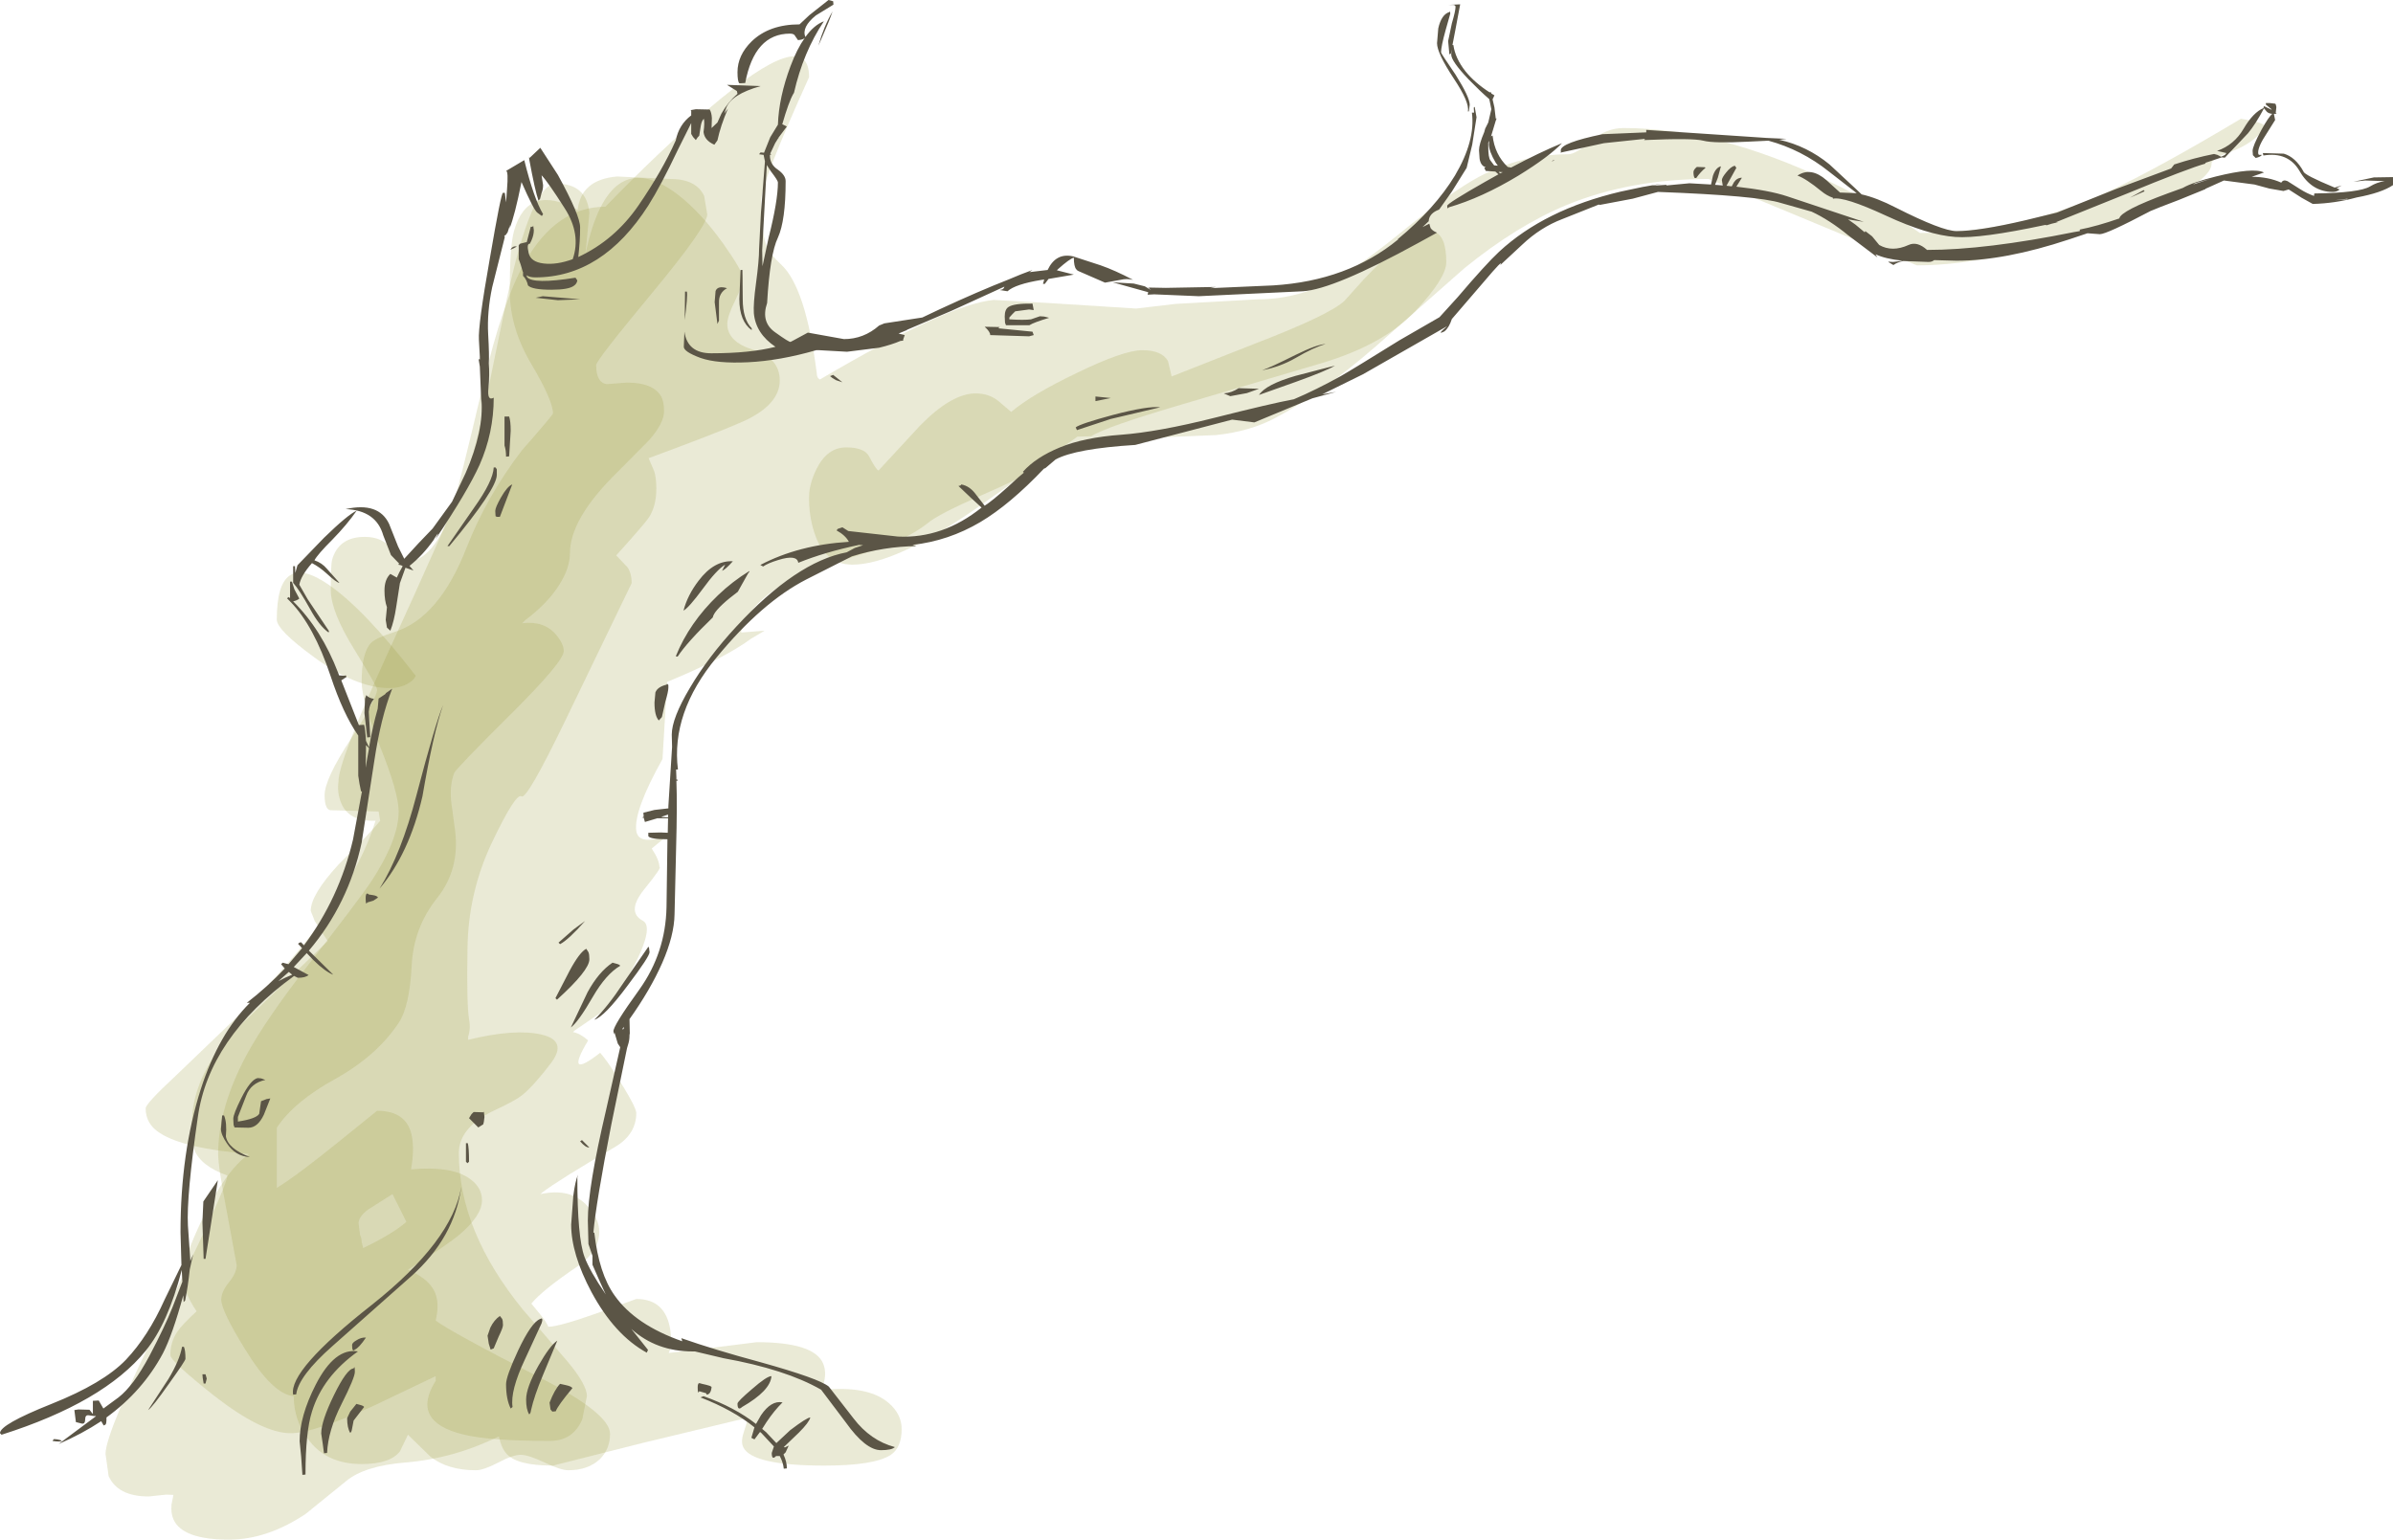 <?xml version="1.0" encoding="UTF-8" standalone="no"?>
<svg xmlns:xlink="http://www.w3.org/1999/xlink" height="249.5px" width="387.75px" xmlns="http://www.w3.org/2000/svg">
  <g transform="matrix(1.0, 0.0, 0.0, 1.0, 195.1, 119.5)">
    <path d="M59.0 -94.5 Q60.2 -94.5 62.65 -96.6 65.1 -98.75 68.0 -98.75 83.15 -98.75 101.0 -90.25 109.9 -86.0 116.0 -81.75 132.1 -81.75 146.4 -88.4 154.45 -92.15 168.0 -100.25 171.5 -99.75 172.0 -99.0 170.25 -96.35 166.45 -94.95 163.25 -93.8 163.25 -93.0 163.25 -89.3 146.05 -83.0 128.2 -76.5 115.5 -76.5 L98.6 -83.5 81.75 -90.5 Q69.1 -90.5 58.8 -86.3 50.7 -82.95 42.2 -76.05 L27.8 -63.35 Q19.05 -55.75 11.5 -51.75 7.45 -49.6 2.0 -49.0 L-7.9 -48.6 Q-20.65 -48.4 -27.0 -43.75 -29.0 -42.3 -36.15 -39.2 -43.0 -36.2 -44.75 -34.75 -47.45 -32.55 -52.6 -30.65 L-61.8 -27.65 Q-73.05 -23.75 -75.0 -17.25 L-75.0 -17.0 -71.2 -17.3 -73.4 -16.0 Q-77.65 -12.85 -87.0 -9.0 L-87.75 3.5 Q-92.45 11.9 -92.0 15.15 -91.65 17.55 -87.0 15.95 L-89.5 18.0 Q-88.25 19.9 -88.25 21.0 -87.75 20.95 -90.7 24.6 -93.65 28.25 -90.95 29.7 -88.3 31.1 -96.15 43.5 L-102.0 47.5 -102.25 47.75 Q-101.1 47.95 -99.8 49.1 -103.75 55.7 -97.85 51.1 -96.7 52.45 -95.45 54.45 -92.0 59.85 -92.0 60.85 -92.0 64.35 -95.5 66.4 -104.55 71.7 -107.25 73.75 L-107.5 74.0 Q-102.6 72.95 -99.9 75.95 -98.0 78.0 -98.0 80.1 -98.0 83.3 -101.65 85.8 -107.25 89.6 -109.0 91.75 L-107.6 93.45 Q-106.55 94.75 -106.25 95.5 -104.55 95.5 -98.2 93.25 L-92.0 91.0 Q-87.95 91.0 -86.8 94.65 -86.15 96.8 -86.5 99.0 L-86.55 99.3 -86.75 99.75 -78.85 98.8 -72.5 98.0 Q-63.25 98.0 -61.75 101.4 -60.95 103.2 -62.0 105.75 -54.45 104.95 -51.1 107.85 -49.0 109.65 -49.0 112.1 -49.0 115.05 -50.75 116.25 -53.4 118.0 -61.5 118.0 -73.15 118.0 -74.65 115.05 -75.1 114.15 -74.6 112.65 L-74.0 110.75 -74.0 110.25 -90.85 114.3 -105.5 118.0 Q-111.45 118.0 -113.1 116.0 -113.95 114.95 -114.25 113.25 -121.5 116.85 -129.45 117.5 -136.05 118.05 -139.0 120.5 L-145.6 125.85 Q-151.85 130.0 -158.0 130.0 -165.55 130.0 -167.0 126.7 -167.45 125.65 -167.3 124.25 L-167.0 122.75 -168.15 122.7 -171.0 123.0 Q-176.0 123.0 -177.5 119.7 L-178.0 116.1 Q-178.0 112.55 -168.3 93.05 -158.45 73.2 -158.25 71.0 -162.6 69.45 -163.65 66.75 -164.0 65.85 -164.0 62.6 -164.0 55.2 -157.6 48.05 L-142.0 33.0 -144.1 29.75 -144.75 28.1 Q-144.75 25.5 -140.25 20.6 -135.0 15.4 -133.5 13.5 L-133.75 12.0 -141.35 11.8 Q-142.5 11.9 -142.5 9.35 -142.5 6.75 -138.25 0.25 -134.0 -6.3 -134.0 -7.75 -134.0 -8.25 -137.75 -14.35 -141.5 -20.45 -141.5 -23.85 -141.5 -27.9 -141.3 -28.75 -140.25 -32.5 -136.0 -32.5 -133.05 -32.5 -131.65 -30.5 -130.2 -28.5 -129.25 -28.5 -124.75 -28.5 -121.75 -37.5 -120.9 -39.9 -116.8 -57.25 -113.65 -70.7 -110.05 -77.0 -104.95 -86.0 -97.0 -86.0 -88.55 -94.75 -80.35 -101.8 -64.0 -115.75 -64.0 -107.0 -71.75 -89.85 -71.75 -87.1 -71.75 -81.6 -70.8 -79.4 -70.35 -78.35 -68.5 -76.6 -64.55 -72.95 -62.75 -59.0 -62.75 -58.25 -62.25 -58.0 -41.45 -70.25 -34.05 -70.9 L-25.25 -70.4 -11.0 -69.5 -4.65 -70.25 8.75 -71.0 Q15.5 -71.0 22.0 -74.65 25.7 -76.75 33.05 -82.75 40.2 -88.5 44.55 -90.85 51.5 -94.5 59.0 -94.5" fill="#999933" fill-opacity="0.2" fill-rule="evenodd" stroke="none"/>
    <path d="M-113.05 -70.75 Q-109.0 -89.75 -105.0 -89.75 -100.0 -89.75 -99.6 -84.95 L-100.25 -78.25 Q-96.45 -96.5 -85.25 -87.95 -81.55 -85.1 -77.9 -80.0 -74.75 -75.55 -74.75 -74.5 -74.75 -73.25 -76.0 -70.75 -77.25 -68.25 -77.25 -67.0 -77.25 -64.1 -73.0 -62.8 -68.75 -61.45 -68.75 -57.85 -68.75 -53.9 -74.7 -51.2 -78.5 -49.5 -90.0 -45.25 L-89.1 -43.15 Q-88.75 -42.05 -88.75 -40.35 -88.75 -37.5 -89.95 -35.65 -90.65 -34.6 -95.25 -29.5 L-93.45 -27.6 Q-92.75 -26.65 -92.75 -25.0 L-103.35 -3.05 Q-109.75 10.2 -110.6 9.55 -111.5 8.9 -115.4 17.05 -119.25 25.2 -119.35 34.25 -119.5 43.25 -119.1 45.6 -118.8 47.2 -119.25 48.5 L-119.25 49.0 Q-111.65 47.15 -107.35 48.15 -103.1 49.15 -105.8 52.75 -108.5 56.3 -110.4 57.9 -111.5 58.8 -114.6 60.25 -120.75 63.05 -120.75 67.35 -120.75 80.0 -110.35 92.75 L-103.25 101.0 Q-100.0 104.85 -100.0 106.75 L-100.75 110.5 Q-102.25 114.0 -106.0 114.0 -115.9 114.0 -120.05 112.95 -128.65 110.85 -124.5 104.25 L-124.5 103.5 -134.65 108.35 Q-144.35 112.75 -148.0 112.75 -152.65 112.75 -160.5 106.6 -167.5 101.05 -167.5 100.1 -167.5 98.0 -166.4 96.35 -165.6 95.15 -163.25 93.0 -165.5 89.65 -165.5 87.0 -165.5 84.75 -162.3 78.0 -158.5 70.15 -154.75 67.5 -165.4 66.6 -169.2 64.1 -171.5 62.65 -171.5 60.1 -171.5 59.35 -166.6 54.8 L-155.35 44.0 Q-138.25 26.65 -134.25 13.5 -138.65 13.65 -139.85 10.55 -140.5 8.95 -140.25 7.1 -140.25 3.85 -132.45 -13.25 -122.15 -35.75 -119.75 -42.0 -118.2 -46.05 -116.3 -54.95 L-113.05 -70.75 M-136.75 80.65 Q-136.5 81.15 -136.5 81.75 L-136.25 82.75 Q-131.4 80.4 -129.25 78.5 L-131.5 74.0 -135.45 76.5 Q-137.0 77.65 -137.0 78.75 L-136.75 80.65" fill="#999933" fill-opacity="0.2" fill-rule="evenodd" stroke="none"/>
    <path d="M-129.05 -8.7 Q-130.3 -8.0 -132.0 -8.0 -137.4 -8.0 -144.2 -13.0 -150.25 -17.4 -150.25 -19.1 -150.25 -30.55 -141.85 -24.75 -136.1 -20.8 -127.75 -10.0 -128.0 -9.3 -129.05 -8.7" fill="#999933" fill-opacity="0.2" fill-rule="evenodd" stroke="none"/>
    <path d="M19.05 -60.65 L-3.45 -54.0 Q-15.9 -50.35 -18.3 -48.8 L-20.5 -48.75 -36.65 -37.3 Q-50.0 -28.0 -57.0 -28.0 -61.55 -28.0 -63.2 -33.35 -64.05 -36.05 -64.0 -39.0 -64.0 -41.05 -62.8 -43.5 -61.05 -47.0 -58.0 -47.0 -55.0 -47.0 -54.25 -45.5 -53.2 -43.45 -52.75 -43.25 L-46.0 -50.55 Q-40.9 -55.75 -37.0 -55.75 -34.8 -55.75 -33.25 -54.45 L-31.25 -52.75 Q-27.95 -55.55 -20.65 -59.05 -13.05 -62.75 -10.0 -62.75 -6.85 -62.75 -5.85 -61.0 L-5.25 -58.5 8.2 -63.8 Q20.3 -68.45 22.75 -70.75 L25.85 -74.2 Q29.0 -77.55 31.45 -79.5 39.25 -85.6 39.25 -77.0 39.25 -74.45 34.25 -69.1 29.1 -63.65 19.05 -60.65" fill="#999933" fill-opacity="0.2" fill-rule="evenodd" stroke="none"/>
    <path d="M-86.5 -90.5 Q-82.3 -90.5 -81.0 -87.75 L-80.5 -84.75 Q-80.5 -82.8 -89.5 -71.95 -98.5 -61.1 -98.5 -60.35 -98.5 -57.5 -96.8 -57.25 L-93.5 -57.5 Q-89.3 -57.5 -88.0 -55.3 -87.5 -54.5 -87.5 -52.85 -87.5 -50.95 -89.9 -48.2 L-95.1 -42.95 Q-102.75 -35.45 -102.75 -29.85 -102.75 -27.45 -104.5 -24.7 -106.4 -21.7 -110.0 -19.0 L-110.5 -18.5 Q-106.95 -18.95 -105.0 -16.65 -103.75 -15.15 -103.75 -14.0 -103.75 -12.3 -112.35 -3.75 -121.25 5.1 -121.5 5.75 -122.25 7.7 -122.0 10.35 L-121.35 15.15 Q-120.6 21.4 -124.25 26.0 -128.1 30.8 -128.4 37.05 -128.75 43.65 -130.5 46.25 -134.05 51.6 -140.8 55.35 -147.5 59.05 -150.25 63.25 L-150.25 73.0 Q-147.05 71.05 -140.25 65.55 L-134.0 60.5 Q-129.1 60.5 -128.35 64.7 -127.95 66.9 -128.5 70.0 -121.95 69.4 -119.0 71.5 -117.0 72.9 -117.0 75.0 -117.0 77.5 -120.75 80.65 -123.0 82.5 -129.0 86.25 -124.95 88.0 -124.35 90.8 -124.0 92.3 -124.5 94.5 -122.15 96.3 -107.3 103.9 -96.25 109.6 -96.25 112.85 -96.25 115.35 -97.95 117.0 -99.85 118.75 -103.0 118.75 -104.25 118.75 -106.85 117.5 -109.5 116.25 -110.75 116.25 -112.0 116.25 -114.35 117.5 -116.75 118.75 -118.0 118.75 -122.55 118.75 -125.35 116.55 L-129.0 113.0 -130.3 115.7 Q-131.9 117.75 -136.5 117.75 -142.35 117.75 -145.3 113.55 -147.5 110.5 -147.5 106.75 -150.9 106.45 -155.35 99.2 -159.25 92.9 -159.25 91.1 -159.25 89.85 -158.0 88.3 -156.75 86.75 -156.75 85.5 L-158.25 77.35 Q-159.75 69.65 -159.75 67.5 -159.75 60.1 -155.2 51.55 -152.0 45.65 -145.1 36.8 -136.75 26.05 -135.05 23.5 -130.5 16.6 -130.5 12.0 -130.5 9.0 -133.5 1.5 -136.5 -6.0 -136.5 -9.0 -136.5 -13.7 -135.0 -15.3 -134.25 -16.1 -131.15 -17.1 -123.95 -19.35 -119.5 -30.75 -116.25 -39.05 -110.55 -46.5 -105.5 -52.25 -105.5 -52.5 -105.5 -54.6 -109.0 -60.5 -112.5 -66.4 -112.5 -72.35 -112.5 -79.75 -111.8 -82.1 -109.6 -89.9 -101.5 -85.5 -100.95 -90.4 -95.1 -90.9 L-86.5 -90.5" fill="#999933" fill-opacity="0.2" fill-rule="evenodd" stroke="none"/>
    <path d="M39.15 -114.65 Q38.4 -111.95 38.4 -111.0 38.4 -110.85 40.75 -107.4 43.05 -103.75 43.05 -102.5 L42.9 -101.45 42.75 -101.45 Q43.05 -102.9 40.45 -106.8 37.75 -110.9 37.75 -112.5 L37.95 -114.9 Q38.45 -117.15 39.75 -117.55 L39.85 -117.65 39.9 -117.3 39.15 -114.65 M39.5 -118.7 L41.5 -118.8 40.75 -114.8 40.25 -112.2 40.4 -112.2 Q40.7 -110.05 42.35 -107.95 43.9 -106.05 46.25 -104.55 L46.5 -104.55 46.55 -104.35 47.05 -104.05 46.75 -103.4 47.05 -102.1 47.25 -100.4 47.25 -100.3 47.4 -100.3 47.25 -99.9 46.5 -97.4 46.75 -97.55 Q47.1 -94.45 49.2 -92.45 L49.75 -92.35 Q54.25 -94.75 58.0 -96.3 55.9 -94.1 50.95 -91.05 45.0 -87.45 39.65 -85.9 39.4 -85.5 39.4 -86.15 39.4 -86.55 45.65 -90.1 L47.7 -91.25 47.2 -91.7 45.65 -91.8 45.4 -92.3 45.65 -92.4 Q44.85 -92.6 44.65 -93.75 L44.55 -95.15 Q44.55 -96.1 45.4 -98.1 L45.55 -98.65 46.05 -99.65 46.55 -101.8 46.3 -103.05 46.2 -103.45 Q44.75 -104.7 42.85 -106.65 40.05 -109.6 40.05 -110.65 L40.1 -111.5 40.0 -110.8 39.75 -110.7 39.55 -112.85 40.15 -115.7 Q40.75 -117.75 40.75 -118.4 40.75 -118.75 40.15 -118.7 L39.5 -118.7 M43.7 -102.05 L43.85 -102.2 44.15 -100.5 43.45 -96.05 42.55 -92.3 40.15 -88.45 38.1 -85.55 37.65 -85.35 Q36.45 -84.75 36.4 -83.65 L35.4 -82.7 36.5 -83.25 36.7 -82.55 Q37.05 -82.05 37.75 -81.8 L34.75 -80.15 Q21.0 -72.6 16.0 -72.3 L-0.85 -71.5 -8.0 -71.8 -8.15 -71.8 -9.05 -71.75 -9.15 -71.75 -9.05 -72.15 -11.75 -72.9 -14.8 -73.75 -11.4 -73.55 -9.6 -73.1 -8.6 -72.5 -9.1 -72.95 -8.85 -72.85 -8.85 -72.9 -6.2 -72.85 1.9 -73.0 1.0 -72.8 11.2 -73.25 Q23.3 -74.0 31.45 -80.7 L31.4 -80.75 Q37.4 -85.7 40.65 -91.05 44.0 -96.7 43.4 -101.25 L43.75 -101.25 43.7 -102.05 M71.45 -97.0 L64.8 -96.3 57.9 -94.8 Q57.8 -94.5 57.8 -95.15 57.8 -96.35 64.55 -97.75 L71.65 -98.05 71.65 -98.45 88.9 -97.3 91.15 -97.15 94.4 -97.0 93.2 -96.85 Q97.7 -95.85 101.35 -92.85 L105.55 -88.95 106.55 -88.0 Q109.0 -87.45 112.1 -85.85 119.6 -82.05 121.95 -82.05 125.55 -82.05 133.05 -83.8 L138.2 -85.05 147.7 -88.85 156.7 -92.2 157.2 -92.85 Q160.4 -93.9 163.65 -94.55 L164.2 -94.4 164.8 -94.1 Q165.45 -94.35 165.55 -94.55 L165.65 -94.7 164.15 -95.05 Q166.9 -96.0 168.45 -98.65 170.0 -101.3 171.7 -102.0 L171.65 -102.05 171.75 -102.3 173.0 -101.7 172.9 -101.85 172.05 -102.55 172.05 -102.8 172.7 -102.8 173.55 -102.7 173.65 -102.6 173.75 -102.15 173.65 -101.2 Q174.0 -101.05 173.4 -101.05 L173.35 -101.05 173.55 -100.05 172.2 -97.9 Q170.8 -95.8 170.8 -94.8 170.8 -94.4 171.0 -94.4 L171.4 -94.4 Q171.25 -94.1 170.4 -93.9 L169.95 -94.35 169.9 -95.05 Q169.9 -95.8 171.3 -98.4 172.55 -100.65 173.1 -101.05 172.5 -101.1 172.2 -101.4 L171.75 -101.95 Q170.4 -99.4 169.15 -97.9 L165.4 -93.95 164.9 -94.0 162.2 -93.1 162.3 -93.0 Q159.55 -92.25 149.35 -88.05 L138.05 -83.5 138.4 -83.5 137.35 -83.25 136.55 -83.0 136.3 -83.05 Q125.75 -80.8 121.75 -81.1 117.3 -81.4 110.5 -84.55 103.7 -87.7 101.9 -87.3 L101.9 -87.45 Q100.9 -87.8 100.05 -88.5 97.55 -90.55 96.15 -91.05 98.35 -92.5 100.85 -90.3 L103.05 -88.3 105.75 -88.2 101.25 -91.7 Q96.8 -95.25 91.45 -96.7 L88.3 -96.55 Q82.6 -96.25 80.9 -96.7 79.2 -97.15 71.3 -96.8 L71.45 -97.0 M74.2 -89.75 L72.6 -89.4 74.9 -89.55 74.95 -89.45 78.65 -89.8 82.15 -89.6 82.45 -91.0 Q82.9 -92.35 83.75 -92.55 L83.25 -90.7 82.8 -89.55 84.05 -89.45 83.9 -90.3 Q83.9 -90.7 84.6 -91.55 85.35 -92.5 86.0 -92.65 L86.25 -92.3 84.65 -89.4 85.5 -89.3 85.85 -89.95 Q86.35 -90.7 87.15 -90.7 L86.25 -89.25 Q91.6 -88.65 94.45 -87.7 L106.9 -83.55 104.35 -83.95 105.55 -83.1 107.05 -81.85 107.15 -82.05 108.25 -81.2 109.4 -79.8 Q111.5 -78.6 114.15 -79.8 115.55 -80.45 117.15 -79.0 126.65 -79.0 141.0 -81.9 L141.9 -82.05 141.9 -82.3 Q144.7 -82.85 148.3 -84.1 148.5 -85.35 156.25 -88.2 L158.6 -89.05 Q160.15 -89.95 163.95 -90.9 170.0 -92.4 171.75 -91.55 L169.75 -90.85 Q172.45 -90.85 174.55 -89.9 174.85 -90.45 175.55 -90.15 L177.6 -88.85 Q178.7 -88.15 179.85 -87.75 L179.9 -88.15 Q187.25 -88.25 188.95 -89.3 190.0 -89.95 191.3 -90.15 L188.15 -90.25 186.25 -90.05 189.55 -90.75 192.65 -90.8 192.65 -89.5 Q190.8 -88.25 186.75 -87.5 183.3 -86.55 179.65 -86.45 L177.85 -87.45 175.75 -88.8 174.9 -88.55 172.6 -88.95 170.2 -89.6 165.25 -90.25 162.25 -88.9 162.25 -88.85 157.95 -87.1 154.95 -85.95 153.35 -85.3 Q146.25 -81.55 145.15 -81.55 L143.15 -81.7 140.15 -80.7 Q129.75 -77.25 121.9 -77.25 L118.3 -77.35 Q117.95 -77.05 117.4 -77.05 L113.3 -77.2 Q112.3 -77.0 111.7 -76.55 L110.95 -77.0 110.85 -77.1 111.65 -77.05 113.2 -77.25 Q110.35 -77.55 108.8 -78.3 L109.1 -77.8 104.4 -81.35 Q101.35 -83.85 98.45 -85.2 L93.5 -86.6 Q89.7 -87.8 73.55 -88.4 L69.45 -87.3 64.15 -86.3 63.95 -86.35 58.05 -84.0 Q54.5 -82.65 51.55 -79.85 L48.0 -76.55 Q48.65 -77.75 45.35 -73.85 L40.15 -67.8 Q39.7 -66.4 38.95 -65.8 37.55 -65.1 39.4 -66.65 L25.75 -58.85 19.15 -55.6 21.4 -56.0 17.55 -54.95 8.15 -51.05 4.55 -51.5 -11.15 -47.4 Q-20.8 -46.8 -24.05 -45.05 L-25.7 -43.65 -25.95 -43.55 Q-31.45 -37.75 -36.25 -34.9 -41.4 -31.85 -47.25 -31.2 L-46.6 -31.0 Q-51.85 -30.95 -57.05 -29.35 L-64.45 -25.6 Q-71.65 -21.9 -79.0 -12.95 -86.4 -4.0 -85.25 5.2 L-85.55 5.2 -85.5 6.45 -85.5 6.85 -85.45 6.8 -85.4 6.75 -85.3 7.05 -85.5 7.0 Q-85.35 10.9 -85.55 18.05 L-85.8 28.65 Q-85.85 32.1 -87.8 36.55 -89.75 40.95 -93.1 45.65 L-93.05 47.95 -93.1 48.25 -93.1 48.35 Q-93.1 49.1 -93.35 49.85 L-93.5 50.35 -96.05 62.75 Q-98.55 75.55 -98.95 80.25 L-98.8 80.25 Q-98.05 86.9 -95.5 90.45 -92.15 95.2 -84.55 97.85 L-84.7 97.35 Q-79.45 99.2 -71.85 101.25 -62.35 103.9 -60.8 105.2 L-56.8 110.35 Q-54.05 113.95 -50.1 115.0 -50.6 115.5 -52.35 115.5 -54.85 115.5 -58.05 111.0 L-62.05 105.7 Q-67.8 102.4 -77.85 100.6 L-82.5 99.5 -82.85 99.5 Q-88.75 99.5 -92.8 95.85 L-90.1 99.25 -90.3 99.7 Q-95.5 96.85 -99.25 89.9 -102.55 83.7 -102.55 78.95 L-102.2 74.25 Q-101.9 71.95 -101.45 70.85 L-101.55 71.3 Q-101.55 81.0 -100.4 84.15 -99.55 86.45 -96.95 90.25 L-97.85 88.3 -99.1 85.45 -99.1 84.0 -99.75 82.1 -99.85 78.3 Q-99.85 72.95 -96.9 60.4 L-94.6 50.2 -95.0 49.6 -95.55 47.75 Q-95.6 48.45 -95.7 47.65 -95.8 46.8 -91.5 40.85 -87.25 34.9 -87.1 27.5 L-86.95 16.5 Q-89.75 16.5 -90.05 16.0 L-90.05 15.45 -88.05 15.4 -86.9 15.45 -86.85 13.1 -88.6 13.1 -90.6 13.7 -90.8 13.0 -91.1 13.0 -90.8 12.85 -90.85 12.2 -89.05 11.75 -86.85 11.5 -86.8 11.5 -86.8 11.15 -86.2 1.55 -86.25 -0.45 Q-86.25 -3.1 -83.3 -8.05 -80.35 -13.05 -75.8 -17.95 -66.1 -28.45 -57.9 -30.0 L-56.6 -30.7 -55.25 -31.15 -55.9 -31.2 Q-61.4 -30.05 -65.75 -28.3 -65.95 -29.7 -69.0 -28.75 -70.65 -28.25 -71.45 -27.7 L-71.9 -27.95 Q-65.7 -31.2 -57.55 -31.7 -58.1 -32.75 -59.55 -33.55 L-59.35 -33.8 -58.6 -34.05 -57.65 -33.45 -49.6 -32.55 Q-42.35 -32.2 -36.05 -37.25 L-37.8 -38.85 -39.8 -40.75 Q-39.35 -40.8 -39.35 -41.0 -37.95 -40.75 -36.95 -39.35 L-35.55 -37.55 -34.9 -38.0 Q-33.45 -39.05 -30.15 -42.1 L-29.2 -42.9 -29.35 -43.05 Q-27.25 -45.4 -23.35 -47.0 -19.5 -48.6 -13.45 -49.05 -7.45 -49.5 1.7 -51.8 10.8 -54.1 14.55 -54.8 18.1 -56.3 22.15 -58.55 24.5 -59.9 31.65 -64.35 L38.15 -68.1 41.1 -71.35 Q45.7 -76.75 47.8 -78.7 55.2 -85.55 67.5 -88.45 L71.05 -89.2 74.2 -89.75 M79.5 -90.65 Q79.3 -90.95 79.3 -91.6 79.3 -92.0 79.85 -92.45 L81.15 -92.4 81.25 -92.3 Q80.45 -91.65 79.75 -90.65 L79.5 -90.65 M56.6 -93.55 L56.8 -93.55 56.3 -93.3 56.6 -93.55 M46.05 -96.35 L46.05 -95.75 Q46.05 -93.95 46.4 -93.5 L47.0 -92.7 47.6 -92.65 47.25 -93.15 Q46.15 -95.0 46.15 -96.15 L46.2 -96.7 46.05 -96.35 M47.75 -91.65 L47.95 -91.4 48.4 -91.6 47.75 -91.65 M19.7 -63.75 Q17.75 -63.2 14.85 -61.5 12.35 -60.05 9.4 -59.5 10.65 -59.9 14.85 -62.0 18.3 -63.7 19.7 -63.75 M8.9 -56.5 L6.95 -55.8 4.25 -55.3 3.2 -55.75 Q4.5 -55.85 5.6 -56.6 L8.9 -56.5 M8.9 -55.5 Q10.0 -57.2 14.85 -58.6 L21.2 -60.25 Q19.95 -59.45 14.95 -57.65 L8.9 -55.5 M152.4 -88.5 L150.0 -87.45 152.25 -88.7 152.4 -88.5 M160.25 -89.6 L163.15 -90.55 160.55 -89.8 160.25 -89.6 M183.5 -89.0 L184.0 -88.8 Q183.6 -88.4 182.9 -88.4 179.45 -88.4 177.5 -91.8 175.65 -94.95 171.65 -94.3 L171.55 -94.7 174.95 -94.6 Q176.85 -94.05 178.15 -91.7 178.25 -91.15 183.2 -89.1 L184.35 -89.45 183.5 -89.0 M185.15 -87.2 L185.2 -87.2 185.3 -87.3 183.2 -87.05 185.15 -87.2 M-62.05 -113.1 L-62.5 -112.1 Q-61.6 -115.25 -60.2 -117.65 -60.65 -116.25 -62.05 -113.1 M-60.85 -119.5 L-60.3 -119.35 -60.1 -119.3 -60.05 -118.75 -62.9 -117.0 Q-65.25 -115.1 -64.6 -113.5 -63.2 -115.45 -61.6 -116.05 -64.95 -111.05 -66.45 -104.45 L-66.55 -104.3 Q-67.3 -103.0 -68.35 -99.35 L-68.3 -99.35 -67.6 -99.0 -68.95 -97.2 -69.0 -97.0 -69.0 -97.1 -69.5 -96.3 -70.3 -94.6 -70.1 -94.5 -70.35 -94.4 -70.35 -94.3 Q-70.35 -92.85 -69.05 -92.0 -67.8 -91.1 -67.8 -90.15 -67.8 -83.75 -69.05 -81.0 -70.35 -78.3 -70.8 -70.4 -71.85 -67.3 -69.5 -65.65 -67.2 -64.0 -67.0 -64.1 L-66.7 -64.25 -64.2 -65.6 -58.35 -64.55 Q-55.15 -64.55 -52.65 -66.75 L-51.8 -67.1 -45.65 -68.05 -42.8 -69.4 Q-36.55 -72.3 -31.7 -74.2 L-29.65 -75.05 -27.8 -75.75 -28.3 -75.4 -25.35 -75.75 Q-24.0 -78.6 -21.2 -77.95 L-16.75 -76.5 Q-14.45 -75.7 -11.5 -74.15 -12.5 -74.4 -13.55 -74.15 L-16.05 -73.7 -20.3 -75.55 Q-20.5 -75.6 -20.7 -75.85 -21.1 -76.3 -21.1 -77.75 -21.8 -77.55 -23.65 -75.9 L-23.85 -75.7 -21.1 -75.0 -25.2 -74.3 -25.8 -73.5 -26.1 -73.5 -25.9 -74.2 -26.3 -74.15 Q-30.6 -73.45 -31.85 -72.3 L-33.1 -72.5 -32.7 -72.6 Q-32.45 -72.7 -32.35 -73.05 L-41.0 -69.1 -48.15 -66.05 -48.15 -66.0 -48.3 -65.95 -49.5 -65.45 -48.5 -65.2 -48.75 -64.5 -48.75 -64.3 -49.2 -64.25 Q-50.6 -63.65 -52.65 -63.15 L-57.85 -62.5 -62.3 -62.75 -62.8 -62.75 -62.85 -62.75 Q-68.75 -61.05 -73.85 -60.8 -78.9 -60.55 -81.6 -61.5 -84.3 -62.5 -84.3 -63.3 L-84.2 -65.75 Q-83.7 -62.25 -79.85 -62.25 -73.55 -62.25 -69.45 -63.3 -72.65 -65.45 -72.95 -68.75 -73.05 -70.3 -72.6 -73.6 -72.1 -77.3 -72.1 -79.15 L-71.8 -85.05 -71.15 -93.35 -71.35 -94.3 -71.35 -94.4 -72.1 -94.5 -71.95 -94.7 -71.85 -94.8 -71.3 -94.75 -70.3 -97.25 -69.05 -99.3 Q-68.9 -103.75 -67.0 -108.8 -65.95 -111.6 -64.7 -113.35 -65.0 -113.05 -65.8 -113.0 L-66.25 -113.65 Q-66.4 -114.05 -67.1 -114.05 -72.85 -114.05 -74.35 -106.05 L-75.3 -106.0 Q-75.6 -106.3 -75.6 -107.8 -75.6 -110.55 -73.3 -112.8 -70.45 -115.55 -65.55 -115.55 L-63.95 -117.05 -60.85 -119.5 M-79.75 -100.35 L-79.8 -98.75 -78.85 -99.65 -78.2 -101.1 Q-77.15 -102.95 -75.6 -104.3 L-75.7 -104.75 -77.3 -105.75 -71.85 -105.55 Q-76.65 -104.2 -77.45 -101.95 L-77.75 -101.1 -77.15 -101.9 Q-78.35 -99.1 -78.85 -96.75 L-79.35 -96.05 Q-80.95 -96.75 -81.1 -98.1 -80.9 -99.6 -81.05 -100.25 -81.4 -99.95 -81.55 -99.1 L-81.8 -97.5 -82.05 -97.25 -82.35 -96.8 -82.8 -97.3 -83.1 -97.8 -83.1 -99.55 -85.25 -95.25 Q-88.05 -89.35 -90.05 -86.2 -97.5 -74.55 -108.35 -74.55 -109.3 -74.55 -109.8 -74.9 L-109.7 -74.6 Q-108.75 -73.4 -101.85 -74.5 L-101.55 -74.05 Q-101.65 -73.5 -102.1 -73.2 -102.95 -72.55 -105.75 -72.55 -108.9 -72.55 -109.55 -73.25 -109.75 -74.2 -110.35 -74.8 L-110.35 -75.4 -110.4 -75.5 Q-110.75 -76.8 -111.05 -77.5 L-111.05 -79.75 -110.85 -80.0 -109.85 -80.25 -109.75 -80.25 -109.1 -82.75 -108.8 -82.75 -108.7 -82.95 -108.6 -82.2 Q-108.6 -81.4 -109.0 -80.5 L-109.25 -80.0 Q-109.8 -80.05 -109.45 -78.55 -109.15 -77.05 -107.0 -76.8 -104.9 -76.55 -102.3 -77.5 -100.9 -81.55 -103.6 -85.75 -106.3 -90.0 -107.35 -91.1 L-107.1 -89.5 Q-107.1 -88.8 -107.35 -88.2 L-107.6 -87.25 -107.85 -87.0 Q-108.4 -88.55 -109.35 -93.7 L-109.35 -93.8 -109.4 -93.8 -109.35 -93.85 -109.35 -94.15 -109.3 -93.9 -107.55 -95.55 -104.7 -91.15 Q-101.1 -84.6 -101.1 -82.65 -101.1 -80.4 -101.4 -77.85 -95.5 -80.6 -91.65 -86.2 -87.8 -91.8 -85.6 -96.75 -85.1 -99.3 -83.1 -100.8 L-83.1 -101.55 -83.2 -101.65 -82.35 -101.8 -80.1 -101.75 Q-79.8 -101.25 -79.75 -100.35 M-113.3 -88.25 L-113.1 -86.7 -112.95 -88.75 Q-112.7 -91.8 -113.1 -91.8 L-110.15 -93.55 Q-108.6 -87.3 -107.1 -84.8 L-107.3 -84.5 -108.05 -85.05 Q-108.6 -85.45 -110.6 -90.0 -111.7 -84.5 -112.55 -82.45 L-112.45 -83.1 -112.85 -81.85 -113.2 -81.35 -113.2 -81.5 -113.25 -81.35 -113.4 -81.25 -113.3 -81.1 -115.35 -72.95 Q-116.2 -68.95 -116.0 -65.35 -115.8 -61.8 -115.9 -60.6 -115.75 -58.85 -115.95 -56.65 -116.2 -54.45 -115.1 -55.05 -115.1 -49.35 -117.4 -44.15 -119.35 -39.85 -124.55 -32.1 -123.65 -33.85 -124.7 -32.25 L-124.8 -32.05 Q-126.6 -29.5 -128.75 -27.8 L-128.1 -27.05 -129.4 -27.5 -130.3 -25.0 -130.9 -21.15 Q-131.25 -18.8 -131.85 -17.3 L-132.4 -17.8 -132.6 -19.05 -132.4 -21.1 Q-132.8 -22.2 -132.8 -23.8 -132.8 -25.6 -131.85 -26.5 L-130.8 -25.9 -130.4 -26.75 -129.85 -27.75 -130.1 -27.9 -130.6 -28.0 -130.4 -28.15 -131.75 -29.55 -133.0 -32.75 Q-134.15 -36.8 -139.1 -37.0 -133.75 -38.2 -132.05 -34.6 L-130.6 -30.95 -129.6 -28.95 -127.3 -31.45 -125.0 -33.85 -121.85 -38.2 -119.65 -42.85 Q-116.65 -49.7 -117.1 -54.85 L-117.1 -54.0 -117.35 -60.1 -117.55 -61.3 -117.35 -61.25 -117.35 -61.7 -117.5 -64.45 Q-117.65 -66.75 -115.75 -77.5 -113.9 -88.3 -113.6 -88.25 L-113.3 -88.25 M-112.4 -79.05 Q-112.0 -79.7 -111.35 -79.55 -111.85 -79.25 -112.35 -79.05 L-112.4 -79.05 M-107.15 -71.5 L-101.1 -71.0 -104.7 -70.85 -108.3 -71.25 -107.15 -71.5 M-112.6 -52.0 Q-112.35 -51.25 -112.35 -49.7 L-112.6 -45.55 -113.1 -45.5 Q-113.1 -46.55 -113.35 -47.3 L-113.35 -52.0 -112.6 -52.0 M-84.1 -72.25 L-83.8 -72.25 Q-83.65 -71.55 -84.15 -67.65 L-84.1 -72.25 M-141.25 -32.05 Q-143.65 -29.65 -144.15 -28.7 -142.95 -28.3 -142.15 -27.35 L-140.1 -25.05 Q-140.6 -25.1 -142.1 -26.5 -143.3 -27.6 -144.55 -28.25 -146.35 -26.2 -146.6 -24.75 L-145.25 -22.4 -141.8 -17.25 -141.85 -17.0 Q-143.35 -18.05 -144.85 -20.8 -146.6 -23.95 -147.6 -25.05 L-147.6 -27.75 -147.3 -27.75 -147.25 -26.65 -146.9 -27.9 -142.6 -32.35 Q-138.75 -36.1 -137.3 -36.75 -138.9 -34.45 -141.25 -32.05 M-122.6 -31.0 L-118.3 -37.2 Q-115.2 -41.55 -115.1 -43.75 L-114.8 -43.75 -114.6 -43.45 -114.6 -42.55 Q-114.6 -40.25 -122.3 -31.0 L-122.6 -31.0 M-147.8 -25.25 L-147.4 -24.0 -146.6 -22.5 Q-146.95 -22.2 -147.6 -22.05 -143.0 -17.5 -140.3 -10.45 L-140.15 -10.05 -139.35 -10.0 -139.05 -10.05 -138.95 -9.8 -139.8 -9.25 -136.95 -2.0 -136.1 -2.05 Q-135.9 -1.3 -135.8 0.55 L-135.3 1.6 Q-134.7 -1.85 -133.9 -4.65 L-133.75 -6.3 -132.7 -7.0 -132.55 -7.2 -131.55 -7.9 Q-133.4 -3.2 -134.45 3.8 L-136.5 17.05 Q-138.65 27.0 -145.05 34.55 L-141.1 38.45 Q-142.35 38.0 -144.3 36.1 L-145.4 34.95 -147.5 37.2 -145.1 38.5 Q-145.6 38.95 -146.85 38.95 L-147.45 38.65 Q-161.25 48.7 -163.05 61.55 -164.9 74.35 -164.65 79.1 L-164.25 84.85 -163.8 83.75 -164.35 86.2 Q-164.65 89.05 -165.1 91.25 L-165.35 91.5 -165.4 90.4 Q-167.15 96.8 -168.7 99.8 -171.95 105.9 -177.85 110.2 L-177.85 110.45 Q-177.85 111.2 -178.0 111.35 L-178.3 111.5 -178.7 110.8 Q-181.8 112.85 -185.6 114.5 L-179.55 110.0 -179.85 109.8 -179.6 110.0 -180.7 109.85 Q-181.3 109.75 -181.3 110.5 -181.3 111.25 -181.8 111.2 L-182.8 110.95 -183.05 109.0 -182.4 108.9 -180.6 108.95 -180.05 109.65 -180.05 107.5 -179.1 107.45 -178.35 108.75 -175.9 106.95 Q-173.5 105.1 -170.9 100.25 -168.35 95.4 -167.15 92.35 L-165.55 88.2 -165.65 86.3 Q-167.9 95.0 -171.5 99.4 -178.3 107.75 -194.85 113.0 L-195.1 112.75 Q-195.15 111.35 -186.75 108.0 -178.35 104.65 -174.7 100.85 -171.1 97.05 -168.45 91.15 L-165.7 85.5 -165.85 80.2 Q-165.85 67.25 -162.55 56.95 -159.65 48.0 -154.6 43.0 L-155.1 43.0 Q-151.75 40.4 -148.95 37.45 L-149.55 36.75 -149.3 36.5 -148.35 36.75 -146.15 34.15 -146.8 33.45 Q-146.6 33.2 -146.3 33.2 L-145.85 33.7 Q-140.15 26.1 -137.9 16.55 L-136.45 8.75 -136.6 8.75 -136.85 7.5 -137.05 6.2 -137.05 -0.3 Q-139.5 -3.8 -141.55 -10.0 -144.25 -18.1 -148.05 -22.0 L-148.1 -22.0 -148.1 -22.05 -148.6 -22.55 -148.3 -22.75 -148.1 -22.55 -148.1 -25.25 -147.8 -25.25 M-135.75 -6.85 Q-135.3 -6.35 -134.5 -6.25 -135.25 -5.35 -135.35 -4.15 L-135.1 -0.05 -135.6 0.0 -136.05 -3.95 -135.95 -6.3 -135.75 -6.85 M-112.1 -41.0 L-114.1 -35.75 -114.6 -35.75 -114.8 -35.85 -114.85 -36.7 Q-114.85 -37.25 -113.95 -38.85 -112.9 -40.7 -112.1 -41.0 M-85.3 -13.1 L-85.6 -13.15 Q-83.4 -18.6 -78.75 -23.05 -76.4 -25.3 -73.7 -26.95 L-73.65 -26.9 -73.9 -26.55 -75.55 -23.6 -76.9 -22.55 Q-79.45 -20.45 -79.6 -19.45 -83.75 -15.45 -85.3 -13.1 M-84.35 -20.55 Q-83.7 -23.05 -81.9 -25.4 -79.4 -28.7 -76.35 -28.55 -77.55 -27.2 -78.1 -27.0 L-77.6 -28.0 Q-79.0 -27.15 -81.25 -24.05 -83.5 -21.0 -84.35 -20.55 M-87.1 -8.55 L-87.0 -8.7 -86.8 -8.5 -86.8 -8.05 Q-86.8 -7.45 -87.3 -5.75 L-87.85 -3.3 -88.35 -2.75 Q-89.05 -3.5 -89.05 -5.65 L-88.9 -7.3 Q-88.55 -8.2 -87.1 -8.55 M-25.9 -68.2 L-25.1 -68.0 Q-27.6 -67.25 -28.3 -66.8 L-32.1 -66.8 -32.25 -67.2 -32.3 -68.2 Q-32.3 -69.35 -31.7 -69.75 -30.8 -70.35 -27.8 -70.3 L-27.6 -69.25 -28.35 -69.35 -30.6 -69.05 -31.05 -68.6 -31.55 -68.05 -31.55 -67.75 Q-29.15 -67.6 -28.05 -67.75 L-26.6 -68.25 -25.9 -68.2 M-28.35 -65.0 L-34.65 -65.2 Q-34.65 -65.75 -35.55 -66.55 L-33.1 -66.5 -33.35 -66.3 -27.8 -65.75 -27.6 -65.2 -28.35 -65.0 M-20.8 -50.25 Q-20.0 -50.85 -14.8 -52.25 -9.1 -53.75 -7.1 -53.5 L-15.15 -51.6 -20.6 -49.8 -20.8 -50.25 M-17.6 -54.5 L-17.6 -55.25 -15.1 -55.0 -17.6 -54.5 M-70.85 -92.75 L-71.6 -78.95 -71.55 -76.35 -70.55 -81.0 Q-69.05 -86.95 -69.05 -89.95 -69.05 -90.25 -70.2 -91.75 L-70.85 -92.75 M-74.8 -75.75 L-74.75 -71.0 Q-74.75 -67.8 -73.3 -66.3 L-73.3 -66.0 Q-75.3 -67.45 -75.3 -71.05 L-75.1 -75.75 -74.8 -75.75 M-77.3 -72.8 Q-78.65 -72.05 -78.6 -70.45 L-78.6 -67.55 -78.85 -67.0 -79.3 -70.55 -79.15 -72.35 Q-78.8 -73.25 -77.3 -72.8 M-60.6 -58.55 L-60.1 -58.75 -58.6 -57.55 -59.65 -57.9 Q-60.3 -58.25 -60.6 -58.55 M-86.85 12.95 L-86.85 12.5 -87.75 12.8 -87.95 12.9 -86.85 12.95 M-104.6 33.25 L-102.15 31.1 -100.3 29.75 Q-103.0 32.8 -104.35 33.5 L-104.6 33.25 M-105.1 42.25 L-102.8 37.8 Q-101.15 34.75 -100.1 34.25 L-99.75 34.8 Q-99.6 35.15 -99.6 35.95 -99.6 37.75 -104.85 42.5 L-105.1 42.25 M-89.95 33.95 L-89.85 34.8 Q-89.85 35.5 -93.4 40.2 -97.15 45.25 -98.8 45.75 -96.6 43.6 -94.1 39.8 L-90.1 34.0 -89.95 33.95 M-95.3 36.65 Q-94.7 36.8 -94.6 37.0 -96.9 38.35 -99.05 42.05 -101.35 46.05 -102.6 47.0 L-99.9 41.3 Q-98.1 38.0 -95.85 36.5 L-95.3 36.65 M-94.0 46.9 L-94.3 47.3 -94.05 47.25 -94.0 46.9 M-135.3 1.75 L-135.8 1.25 -135.8 2.0 -135.85 4.9 -135.6 3.4 -135.3 1.75 M-133.6 24.5 Q-130.1 18.9 -127.6 9.3 -124.55 -2.35 -123.3 -5.25 -124.9 -0.65 -126.65 9.55 -128.8 18.85 -133.6 24.5 M-150.0 39.5 Q-148.9 38.9 -147.75 38.45 L-148.3 38.0 -150.0 39.5 M-133.85 25.95 L-134.6 26.45 -135.6 26.75 Q-135.85 27.3 -135.85 26.05 -135.85 25.3 -135.6 25.3 -135.45 25.3 -135.35 25.45 L-134.7 25.55 Q-134.0 25.65 -133.85 25.95 M-152.8 55.25 L-152.1 55.5 Q-154.45 56.0 -155.2 58.05 L-156.55 61.5 -156.55 62.25 Q-153.6 61.8 -153.1 61.0 L-152.8 58.95 -151.9 58.6 -151.3 58.5 -152.35 61.15 Q-153.35 63.25 -154.85 63.25 L-157.1 63.2 -157.25 62.8 -157.3 61.8 Q-157.3 61.05 -156.0 58.45 -154.5 55.45 -153.35 55.2 L-152.8 55.25 M-158.8 61.25 Q-158.3 62.4 -158.5 64.65 -158.15 66.65 -154.6 68.0 -156.95 67.9 -158.35 65.75 -159.3 64.35 -159.3 63.45 L-159.2 62.25 -159.1 61.25 -158.8 61.25 M-141.2 98.6 Q-146.75 103.5 -147.1 106.45 L-147.6 106.5 Q-148.35 102.55 -134.85 91.95 -121.8 81.6 -120.35 72.8 -121.45 81.05 -128.45 87.3 L-141.2 98.6 M-135.8 97.25 Q-136.95 98.95 -137.6 99.2 -138.05 99.7 -138.05 98.45 -138.05 98.1 -137.35 97.7 -136.6 97.2 -135.8 97.25 M-161.8 84.5 L-162.1 84.5 -162.3 78.55 -162.15 75.2 -159.8 71.75 -161.8 84.5 M-101.1 70.15 L-101.4 70.6 -100.8 69.7 -101.1 70.15 M-99.6 66.45 Q-100.2 66.5 -101.1 65.45 L-100.8 65.25 -99.6 66.45 M-116.7 60.65 L-116.6 61.5 -116.7 62.3 -116.8 62.7 -117.6 63.2 -119.1 61.7 -118.7 61.05 -118.35 60.7 -116.8 60.75 -116.7 60.65 M-119.3 65.75 Q-119.1 66.5 -119.1 68.75 L-119.35 69.0 -119.6 68.75 -119.6 65.75 -119.3 65.75 M-113.75 94.2 Q-113.6 94.45 -113.6 95.25 -113.6 95.65 -114.3 97.1 L-115.1 99.0 -115.6 99.2 -115.9 98.25 -116.1 96.95 -115.65 95.65 Q-115.05 94.4 -114.1 93.75 L-113.75 94.2 M-107.35 94.15 Q-107.1 94.2 -107.35 94.95 L-110.05 100.8 Q-112.45 105.9 -112.05 108.5 L-112.35 108.75 Q-113.1 107.25 -113.1 104.8 -113.1 103.55 -111.15 99.35 -109.0 94.8 -107.6 94.25 L-107.35 94.15 M-81.1 106.75 Q-76.05 108.55 -72.6 111.25 L-71.8 109.85 Q-70.15 107.4 -68.3 107.75 -69.7 109.15 -70.9 110.95 L-71.6 112.05 -70.95 112.6 -69.3 114.35 -67.05 112.25 Q-64.35 110.2 -63.8 110.2 -64.0 111.0 -65.65 112.65 L-68.1 115.0 -67.9 115.05 -67.3 114.75 -67.8 115.85 -68.15 116.2 Q-67.6 117.35 -67.6 118.45 L-68.1 118.5 Q-68.2 117.5 -68.75 116.45 L-69.35 116.45 Q-70.05 117.2 -70.05 115.95 L-69.7 114.9 -71.75 112.7 -71.95 112.55 -72.85 113.75 -73.35 113.5 -72.85 111.8 Q-76.3 109.0 -81.6 106.95 L-81.1 106.75 M-82.05 105.3 Q-82.05 104.55 -81.7 104.65 L-81.35 104.75 -80.7 104.9 Q-80.0 105.05 -79.8 105.25 -79.9 106.45 -80.6 106.5 -80.6 106.3 -80.75 106.25 L-81.8 105.95 Q-82.05 106.55 -82.05 105.3 M-103.45 104.95 Q-102.5 105.15 -102.35 105.45 -104.7 108.25 -105.05 109.2 L-105.6 109.25 -105.9 108.9 -106.05 107.8 Q-105.25 105.7 -104.35 104.75 L-103.45 104.95 M-109.35 109.7 Q-109.85 108.9 -109.85 107.3 -109.85 105.35 -107.85 101.8 -106.0 98.55 -104.8 97.75 L-107.15 103.4 Q-108.55 106.75 -109.05 109.0 L-109.1 109.25 Q-109.15 109.55 -109.35 109.7 M-137.6 102.8 Q-137.6 103.75 -139.75 108.0 -141.95 112.35 -142.1 115.95 L-142.6 116.0 -142.8 114.5 -143.05 112.8 Q-143.05 110.8 -141.0 106.6 -138.9 102.3 -137.8 102.25 L-137.7 102.05 Q-137.6 102.0 -137.6 102.8 M-138.35 109.25 L-137.35 108.0 -136.8 108.15 Q-136.2 108.3 -136.1 108.5 L-137.8 110.7 -138.05 112.0 -138.1 112.25 Q-138.15 112.55 -138.35 112.7 -138.85 111.9 -138.85 110.3 L-138.35 109.25 M-161.8 104.7 L-162.1 104.7 -162.25 103.8 -162.3 103.2 -161.8 103.2 -161.6 103.9 -161.8 104.7 M-146.3 116.55 L-146.55 114.05 Q-146.55 110.0 -143.95 104.9 -140.85 98.85 -137.1 99.5 -142.8 103.55 -144.55 109.25 -145.6 112.55 -145.6 119.45 L-146.1 119.5 -146.3 116.55 M-73.25 105.6 Q-70.85 103.5 -70.1 103.5 -70.25 105.85 -74.85 108.5 -75.6 109.2 -75.6 107.95 -75.6 107.6 -73.25 105.6 M-165.3 98.75 Q-165.05 99.3 -165.05 100.7 -165.05 101.0 -167.7 104.7 -170.4 108.55 -171.1 109.0 L-167.8 103.95 Q-166.0 100.95 -165.6 98.75 L-165.3 98.75 M-186.6 114.0 L-186.45 113.8 -186.35 113.7 -185.8 113.75 Q-185.2 113.85 -185.1 114.0 -185.35 114.2 -186.6 114.0" fill="#5b5546" fill-rule="evenodd" stroke="none"/>
  </g>
</svg>
